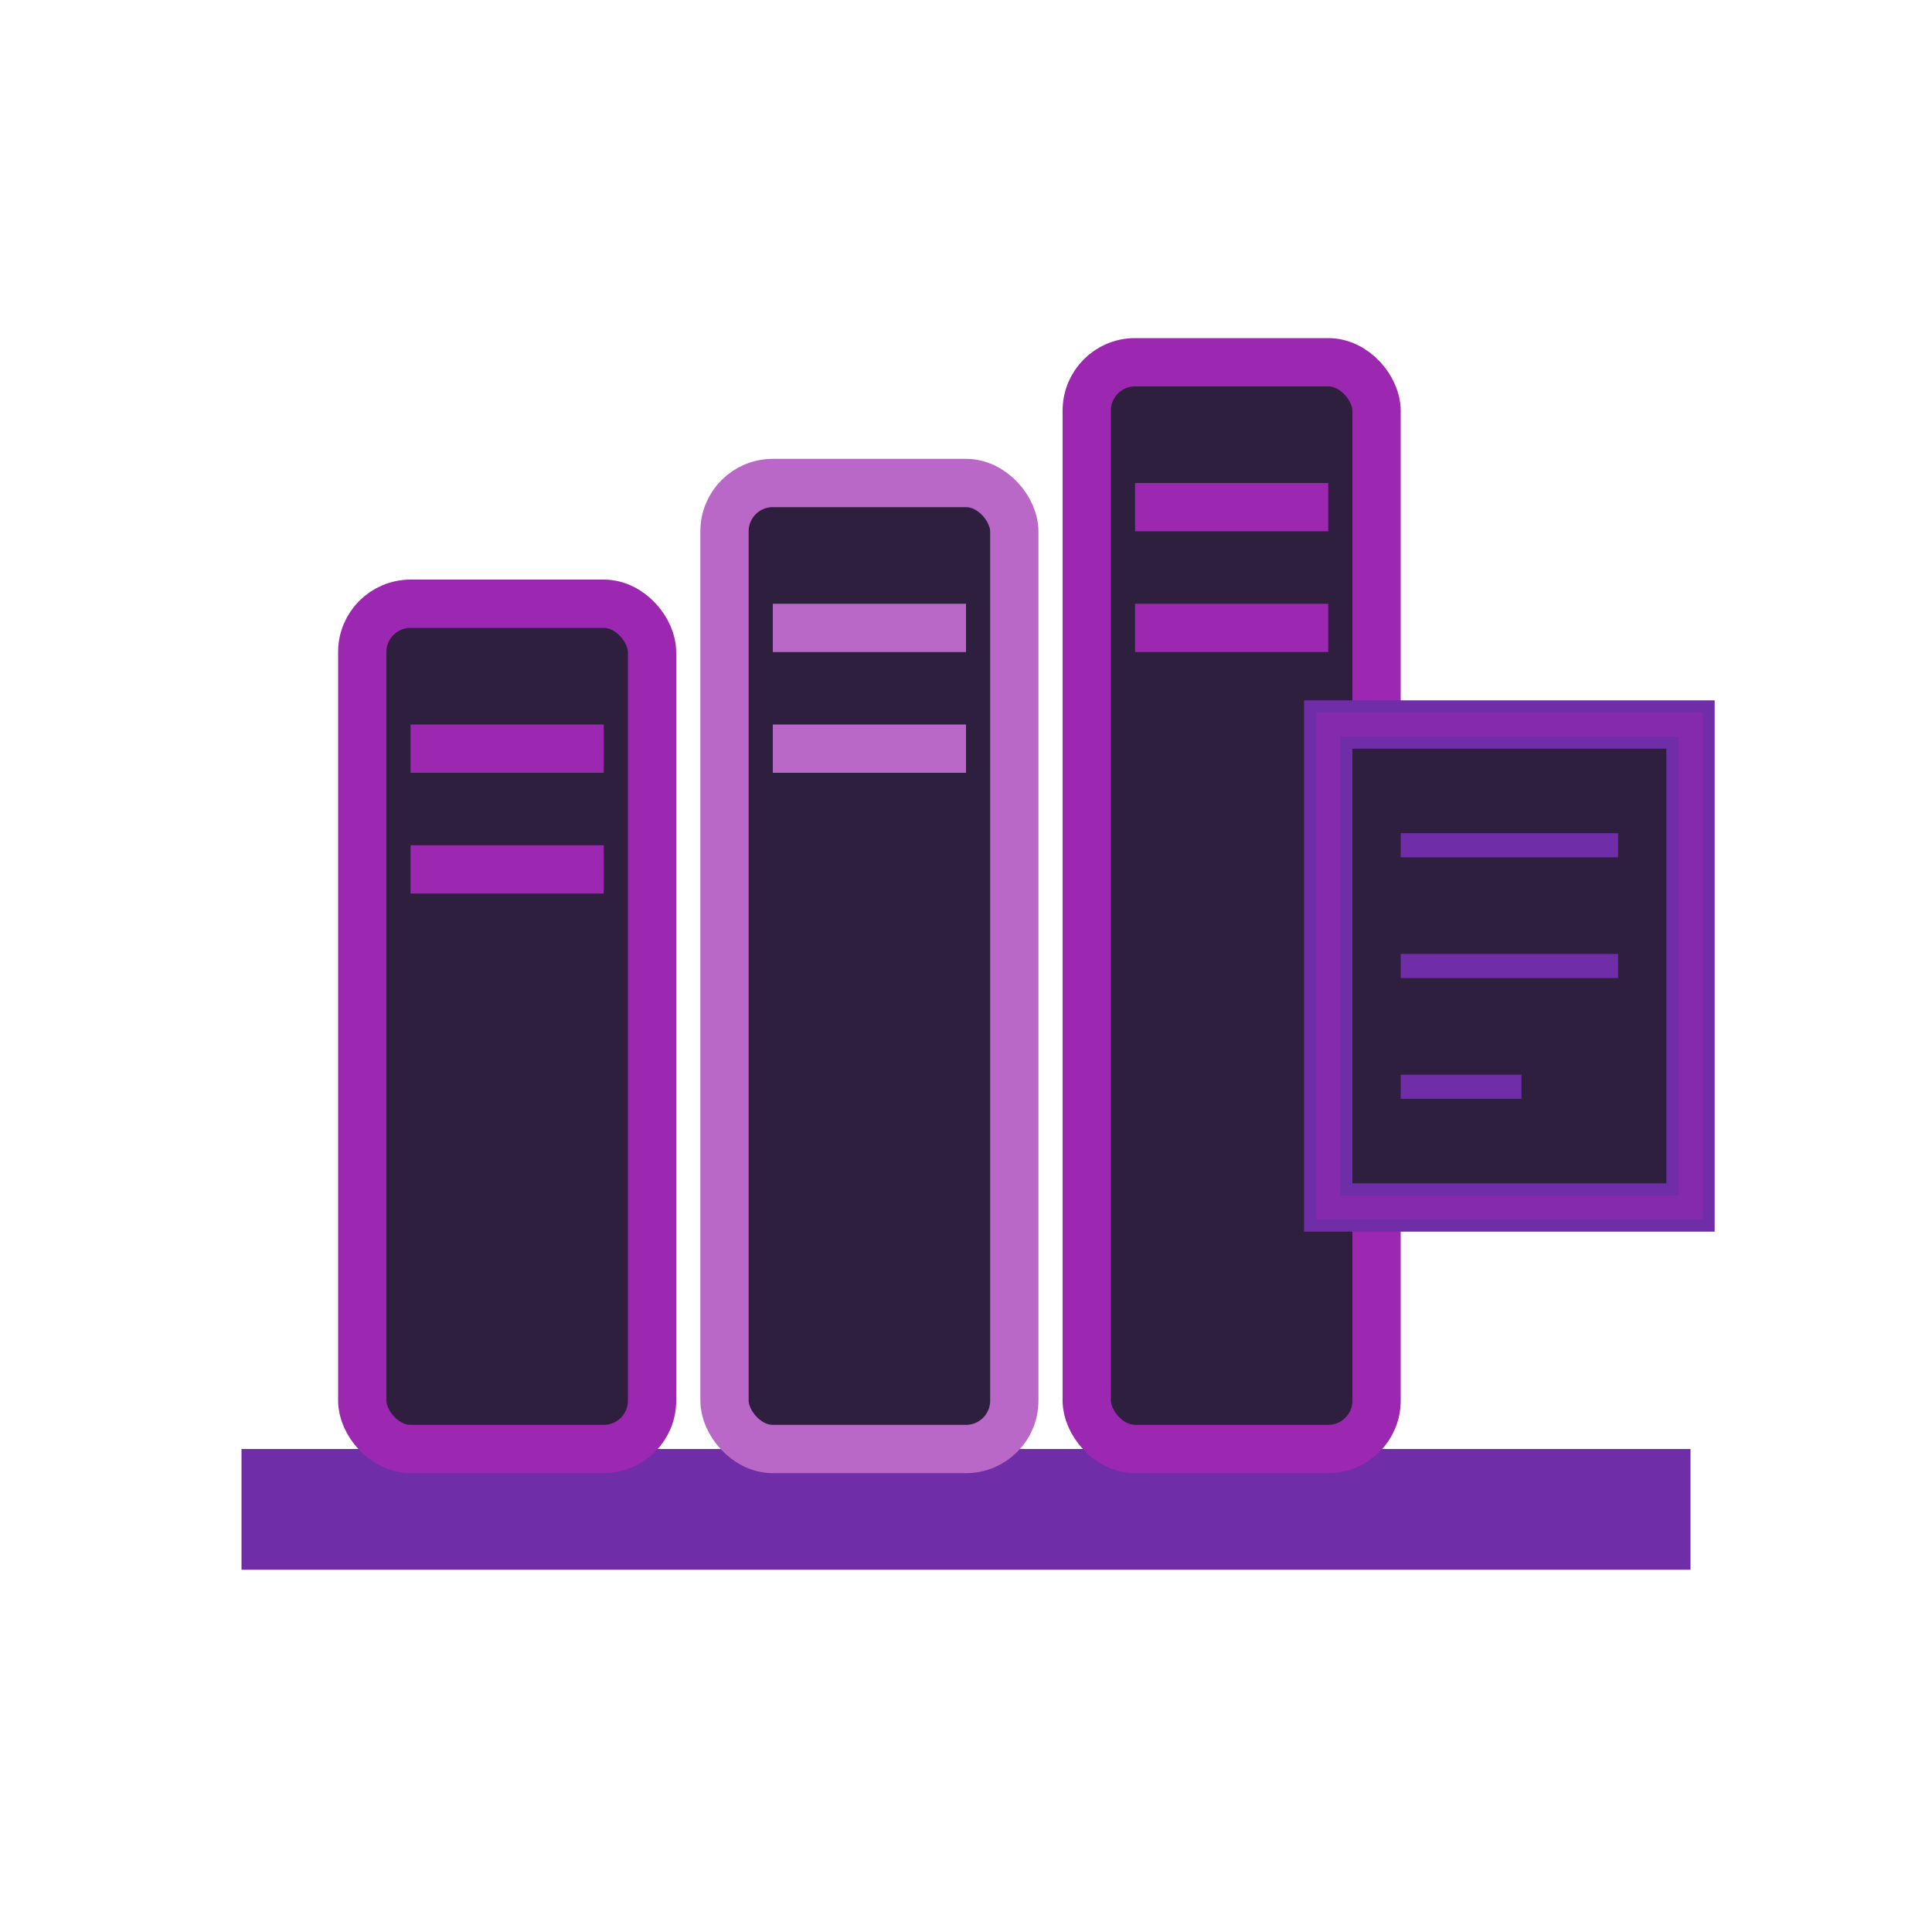 <?xml version="1.0" encoding="UTF-8"?>
<svg width="80" height="80" viewBox="0 0 80 80" fill="none" xmlns="http://www.w3.org/2000/svg">
    <!-- Shelf -->
    <rect x="10" y="60" width="60" height="5" fill="#6f2da8"/>
    
    <!-- Book 1 -->
    <rect x="15" y="25" width="12" height="35" rx="2" fill="#2d1f3d" stroke="#9c27b0" stroke-width="2"/>
    <rect x="17" y="30" width="8" height="2" fill="#9c27b0"/>
    <rect x="17" y="35" width="8" height="2" fill="#9c27b0"/>
    
    <!-- Book 2 -->
    <rect x="30" y="20" width="12" height="40" rx="2" fill="#2d1f3d" stroke="#ba68c8" stroke-width="2"/>
    <rect x="32" y="25" width="8" height="2" fill="#ba68c8"/>
    <rect x="32" y="30" width="8" height="2" fill="#ba68c8"/>
    
    <!-- Book 3 -->
    <rect x="45" y="15" width="12" height="45" rx="2" fill="#2d1f3d" stroke="#9c27b0" stroke-width="2"/>
    <rect x="47" y="20" width="8" height="2" fill="#9c27b0"/>
    <rect x="47" y="25" width="8" height="2" fill="#9c27b0"/>
    
    <!-- Floating Document -->
    <g transform="translate(55, 30)">
        <animate
            attributeName="transform"
            values="translate(55, 30); translate(55, 28); translate(55, 30)"
            dur="2s"
            repeatCount="indefinite"/>
        
        <!-- Document Base -->
        <path d="M0 0 L15 0 L15 20 L0 20 Z" fill="#2d1f3d" stroke="#6f2da8" stroke-width="2"/>
        
        <!-- Document Lines -->
        <line x1="3" y1="5" x2="12" y2="5" stroke="#6f2da8" stroke-width="1"/>
        <line x1="3" y1="10" x2="12" y2="10" stroke="#6f2da8" stroke-width="1"/>
        <line x1="3" y1="15" x2="8" y2="15" stroke="#6f2da8" stroke-width="1"/>
        
        <!-- Glowing Effect -->
        <rect x="0" y="0" width="15" height="20" stroke="#9c27b0" stroke-width="1" opacity="0.5">
            <animate
                attributeName="opacity"
                values="0.5;0;0.5"
                dur="2s"
                repeatCount="indefinite"/>
        </rect>
    </g>
</svg> 